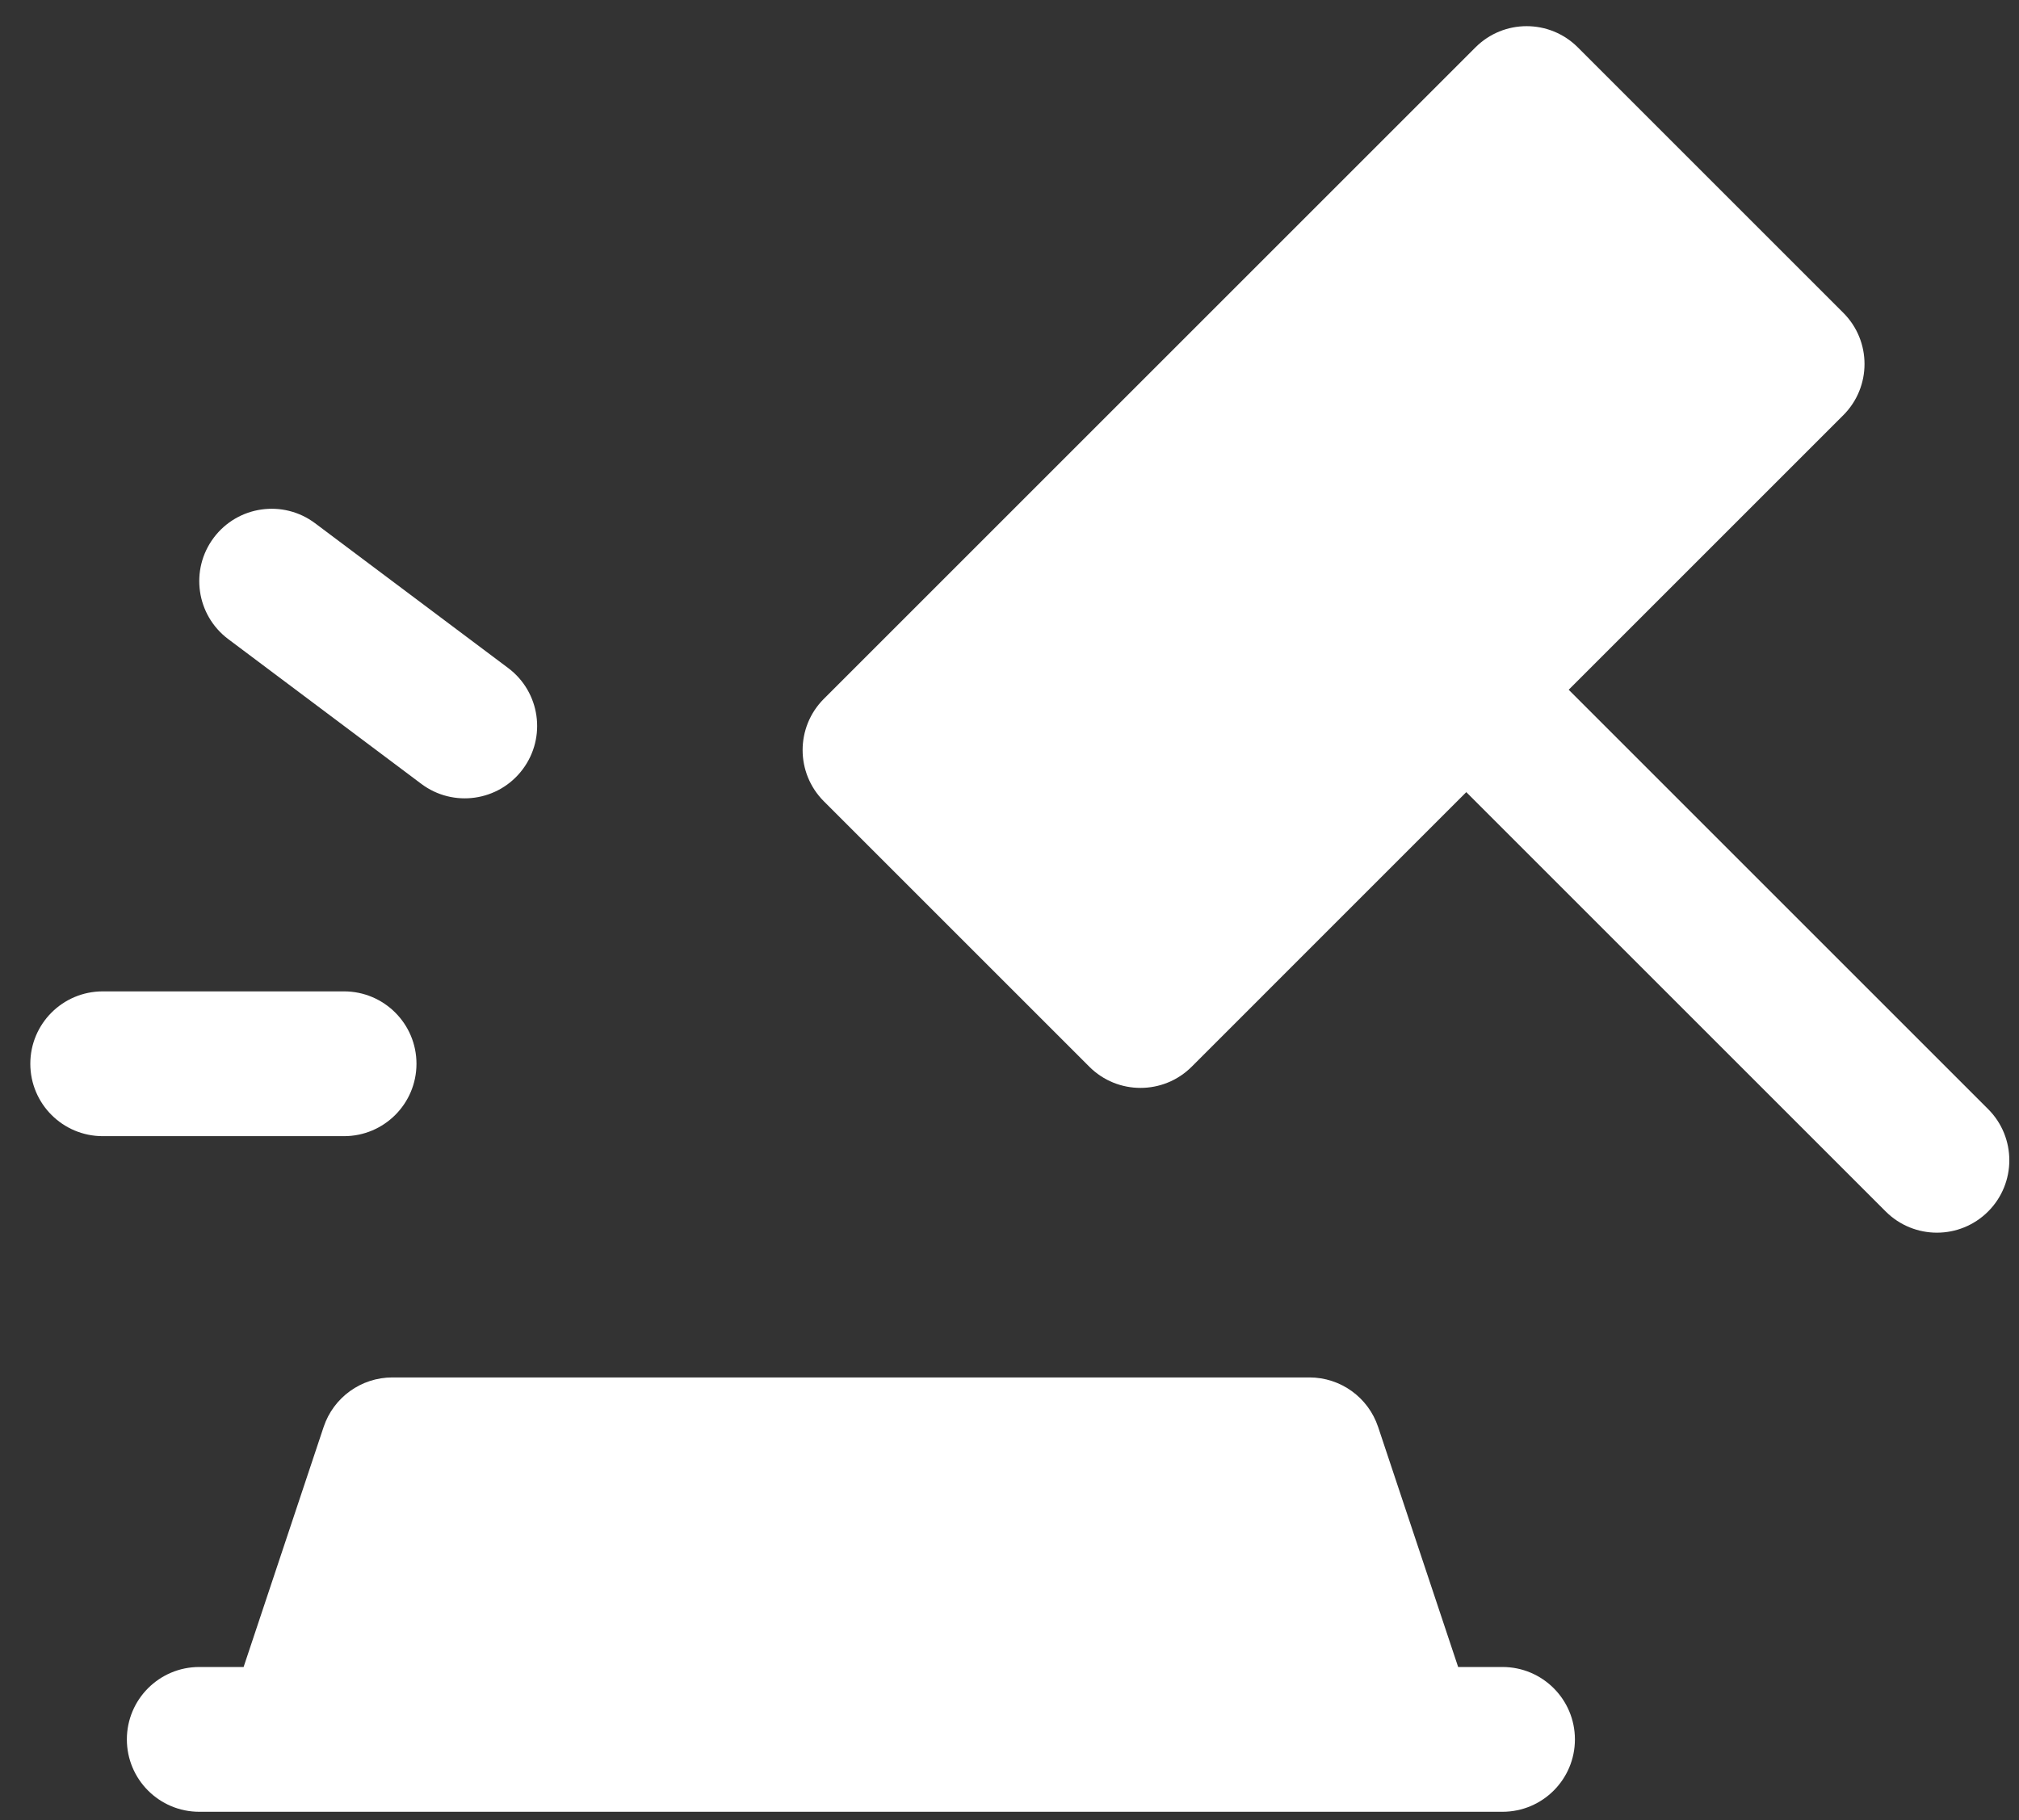 <svg width="61" height="55" viewBox="0 0 61 55" fill="none" xmlns="http://www.w3.org/2000/svg">
<rect x="0" y="0" width="61" height="55" fill="#333333" stroke="none"/>
<path d="M47.671 1.432C46.817 0.577 45.432 0.577 44.578 1.432L24.89 21.119C24.036 21.974 24.036 23.358 24.89 24.213L32.911 32.234C33.765 33.088 35.15 33.088 36.005 32.234L44.301 23.937L56.973 36.609C57.828 37.463 59.213 37.463 60.067 36.609C60.921 35.754 60.921 34.369 60.067 33.515L47.395 20.843L55.692 12.546C56.546 11.692 56.546 10.307 55.692 9.453L47.671 1.432Z" fill="white"/>
<path d="M9.52 15.812C8.554 15.087 7.183 15.283 6.458 16.249C5.733 17.216 5.929 18.587 6.895 19.312L12.729 23.687C13.695 24.412 15.066 24.216 15.791 23.249C16.516 22.283 16.32 20.912 15.354 20.187L9.52 15.812Z" fill="white"/>
<path d="M3.104 29.958C1.895 29.958 0.916 30.937 0.916 32.145C0.916 33.353 1.895 34.333 3.104 34.333H10.395C11.603 34.333 12.583 33.353 12.583 32.145C12.583 30.937 11.603 29.958 10.395 29.958H3.104Z" fill="white"/>
<path d="M11.854 41.624C10.912 41.624 10.076 42.227 9.778 43.12L7.36 50.374H6.02C4.812 50.374 3.833 51.354 3.833 52.562C3.833 53.77 4.812 54.749 6.02 54.749H45.395C46.603 54.749 47.583 53.77 47.583 52.562C47.583 51.354 46.603 50.374 45.395 50.374H44.055L41.637 43.12C41.339 42.227 40.503 41.624 39.562 41.624H11.854Z" fill="white"/>
</svg>
